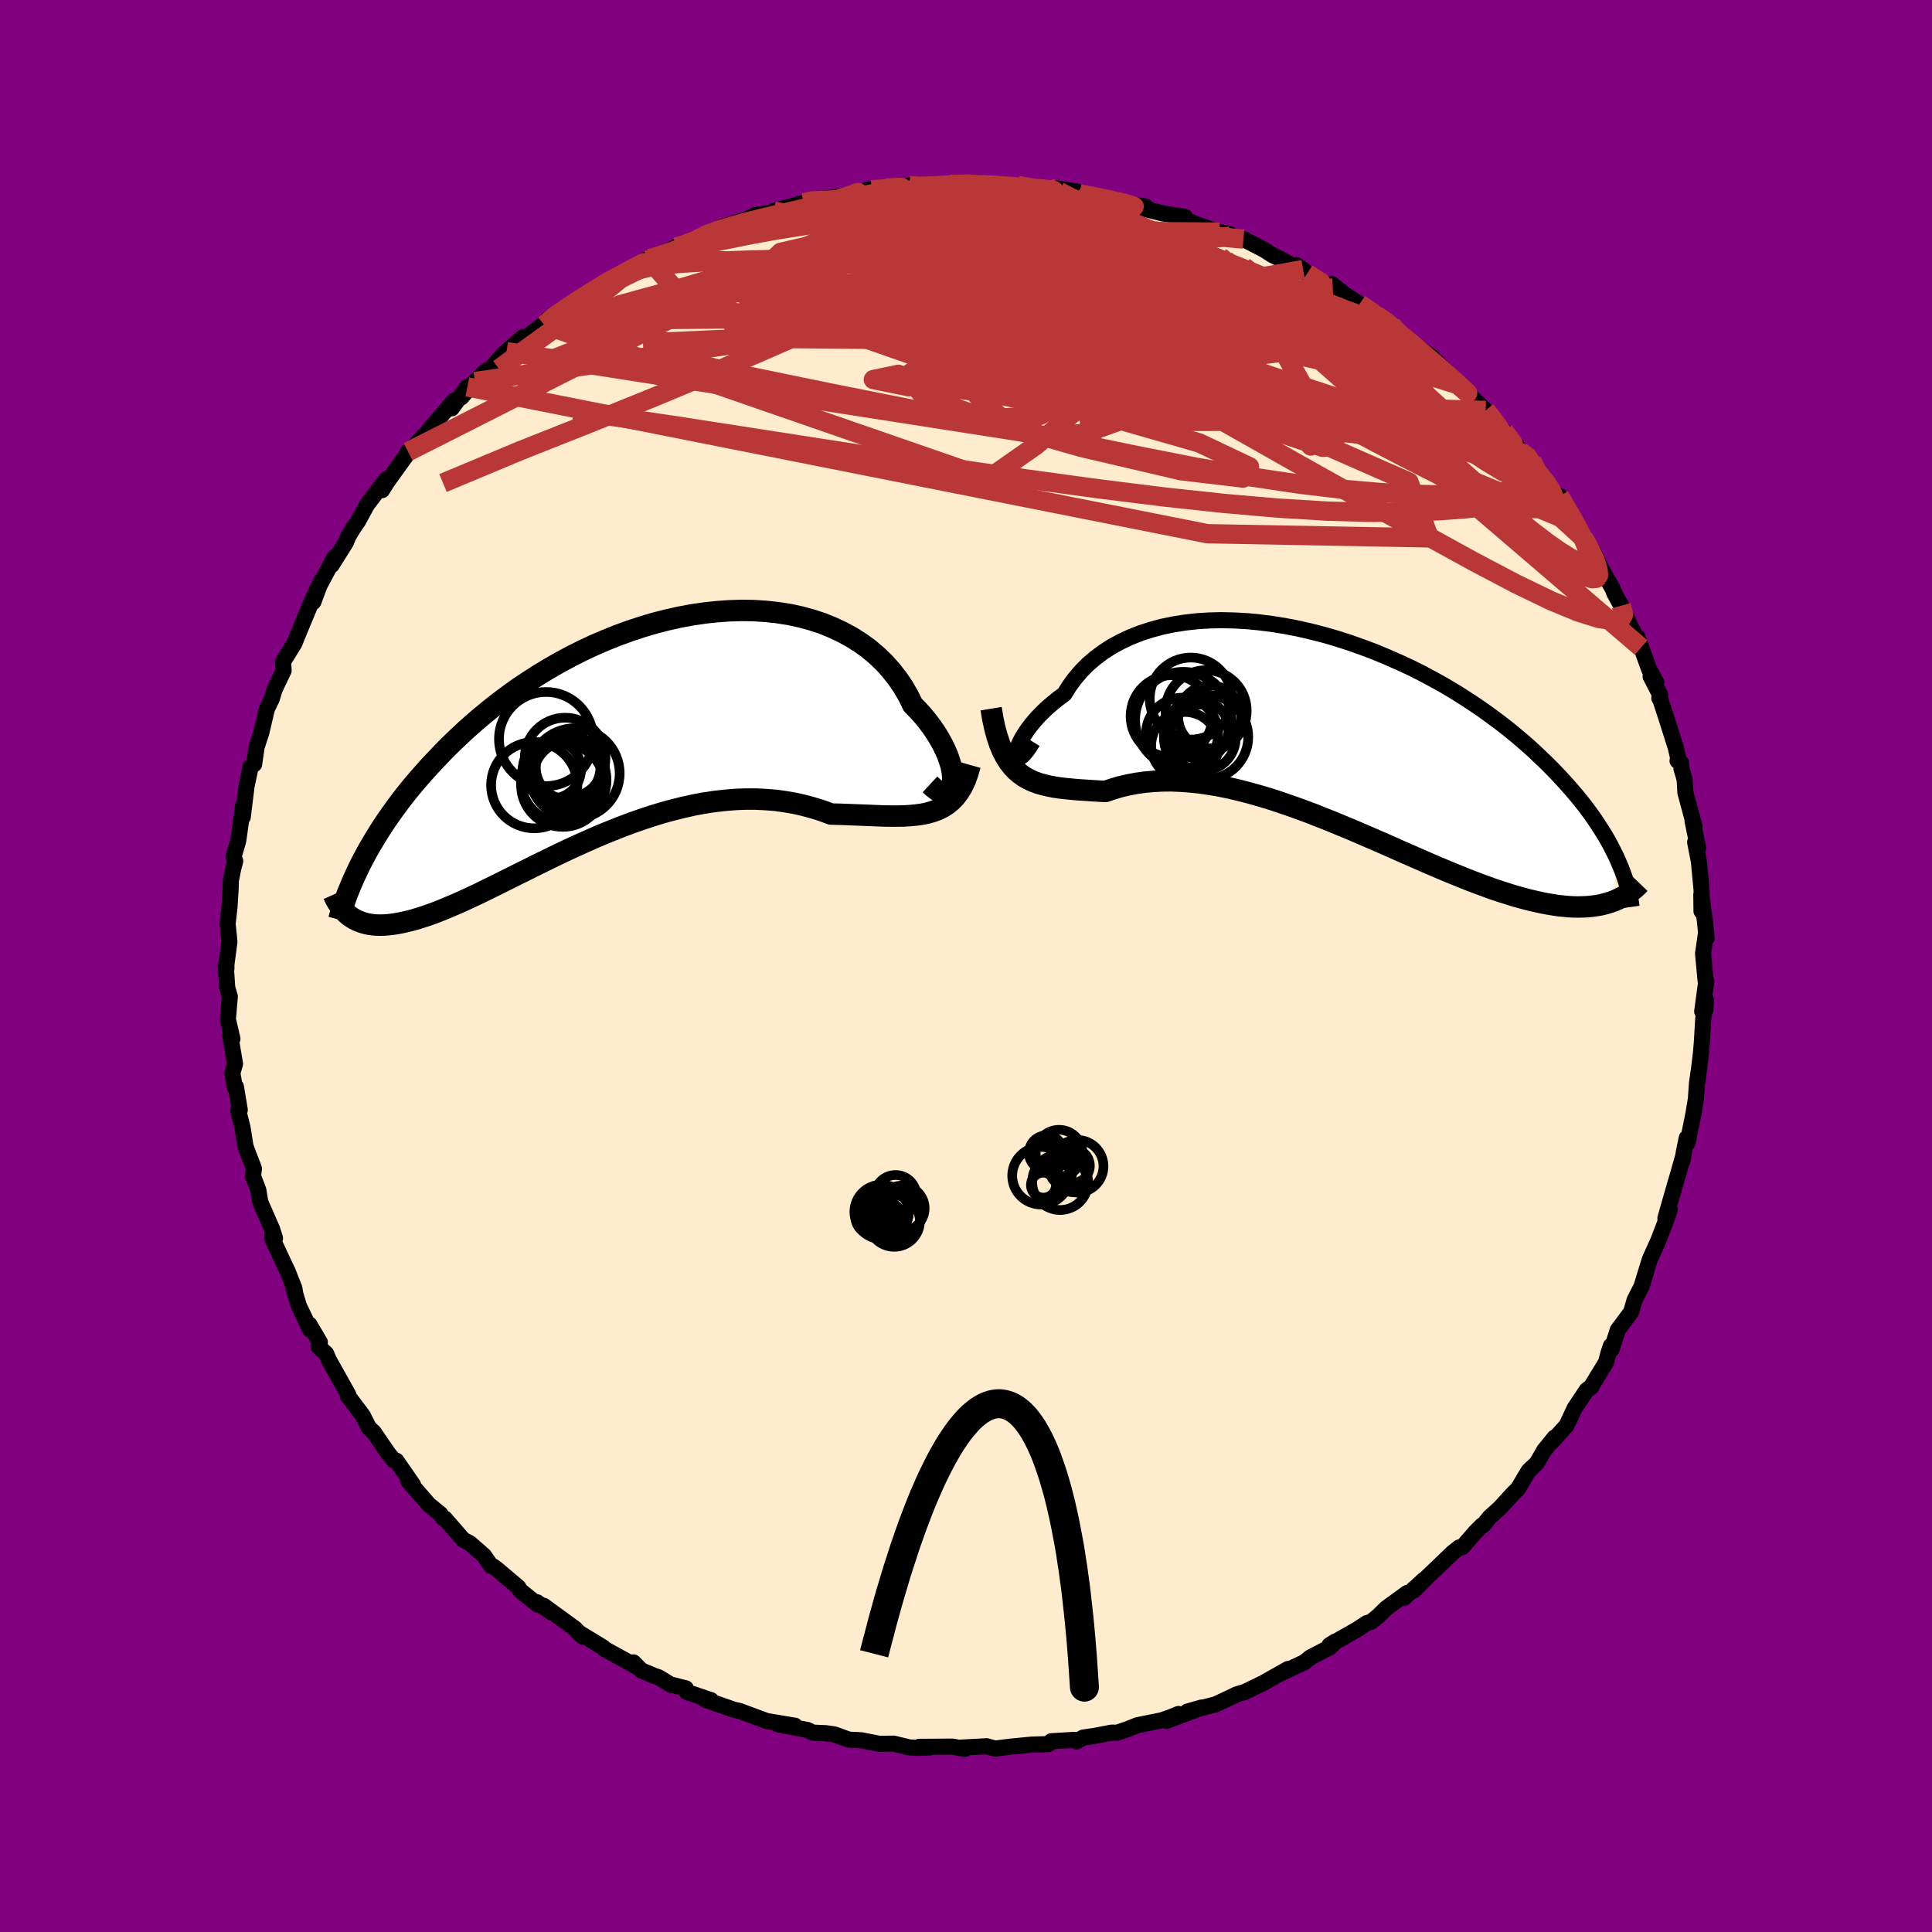 
  <svg viewBox="-100 -100 200 200" xmlns="http://www.w3.org/2000/svg" width="500" height="500" id="face-svg">
    <defs>
      <clipPath id="leftEyeClipPath">
        <polyline points="33.98,5.24 34,4.86 33.97,4.44 33.91,3.99 33.8,3.5 33.64,2.98 33.45,2.44 33.21,1.89 32.93,1.32 32.61,0.74 32.25,0.15 31.85,-0.44 31.41,-1.03 30.93,-1.62 30.41,-2.2 29.85,-2.77 29.39,-3.71 28.87,-4.61 28.28,-5.48 27.63,-6.31 26.93,-7.1 26.16,-7.84 25.34,-8.54 24.46,-9.18 23.53,-9.77 22.55,-10.3 21.53,-10.78 20.47,-11.21 19.37,-11.57 18.23,-11.88 17.06,-12.13 15.86,-12.32 14.64,-12.45 13.4,-12.53 12.13,-12.55 10.86,-12.51 9.58,-12.42 8.28,-12.28 6.99,-12.09 5.69,-11.85 4.4,-11.56 3.11,-11.23 1.84,-10.85 0.57,-10.43 -0.68,-9.98 -1.92,-9.48 -3.13,-8.96 -4.33,-8.4 -5.5,-7.81 -6.64,-7.2 -7.76,-6.56 -8.85,-5.9 -9.91,-5.22 -10.95,-4.53 -11.94,-3.82 -12.91,-3.09 -13.85,-2.36 -14.75,-1.62 -15.62,-0.88 -16.46,-0.13 -17.26,0.62 -18.04,1.37 -18.78,2.11 -19.49,2.86 -20.18,3.59 -20.83,4.32 -21.46,5.04 -22.07,5.76 -22.65,6.48 -23.2,7.19 -23.72,7.89 -24.22,8.59 -24.7,9.28 -25.15,9.96 -25.58,10.64 -25.98,11.3 -26.37,11.96 -26.73,12.6 -27.07,13.24 -27.39,13.86 -28.21,19.25 -27.94,19.41 -27.67,19.55 -27.37,19.67 -27.06,19.78 -26.74,19.87 -26.4,19.94 -26.05,19.99 -25.68,20.02 -25.29,20.03 -24.89,20.02 -24.47,19.99 -24.03,19.94 -23.57,19.87 -23.1,19.78 -22.61,19.67 -22.1,19.55 -21.57,19.4 -21.02,19.23 -20.44,19.04 -19.85,18.83 -19.24,18.6 -18.6,18.34 -17.94,18.06 -17.26,17.77 -16.55,17.45 -15.82,17.11 -15.07,16.76 -14.3,16.38 -13.5,15.99 -12.68,15.58 -11.84,15.16 -10.98,14.73 -10.09,14.29 -9.19,13.84 -8.27,13.39 -7.33,12.93 -6.37,12.47 -5.39,12.01 -4.4,11.56 -3.39,11.11 -2.37,10.67 -1.34,10.25 -0.3,9.84 0.76,9.44 1.82,9.07 2.88,8.72 3.96,8.39 5.03,8.1 6.11,7.83 7.19,7.59 8.27,7.39 9.34,7.23 10.41,7.11 11.48,7.02 12.53,6.98 13.58,6.98 14.61,7.03 15.63,7.11 16.64,7.25 17.63,7.42 18.6,7.64 19.55,7.9 20.48,8.19 21.39,8.53 22.22,8.55 23.03,8.58 23.82,8.61 24.6,8.64 25.37,8.67 26.12,8.7 26.85,8.73 27.56,8.74 28.25,8.74 28.92,8.73 29.56,8.69 30.19,8.63 30.79,8.55 31.37,8.43 31.92,8.27" />
      </clipPath>
      <clipPath id="rightEyeClipPath">
        <polyline points="-32.81,2.38 -32.77,2.13 -32.69,1.84 -32.56,1.51 -32.4,1.15 -32.19,0.76 -31.94,0.35 -31.65,-0.08 -31.31,-0.53 -30.94,-0.98 -30.52,-1.45 -30.06,-1.92 -29.56,-2.39 -29.02,-2.85 -28.45,-3.31 -27.83,-3.77 -27.32,-4.59 -26.75,-5.37 -26.11,-6.12 -25.41,-6.83 -24.64,-7.49 -23.81,-8.11 -22.93,-8.68 -21.99,-9.19 -20.99,-9.66 -19.95,-10.07 -18.86,-10.42 -17.73,-10.73 -16.56,-10.97 -15.36,-11.16 -14.12,-11.3 -12.86,-11.38 -11.57,-11.41 -10.27,-11.38 -8.95,-11.31 -7.62,-11.18 -6.28,-11.01 -4.93,-10.79 -3.59,-10.53 -2.25,-10.22 -0.92,-9.88 0.41,-9.49 1.72,-9.07 3.01,-8.61 4.29,-8.13 5.54,-7.61 6.77,-7.07 7.98,-6.51 9.16,-5.92 10.3,-5.31 11.42,-4.69 12.5,-4.05 13.55,-3.39 14.56,-2.73 15.54,-2.06 16.48,-1.38 17.39,-0.7 18.26,-0.02 19.09,0.67 19.89,1.35 20.65,2.03 21.37,2.71 22.07,3.38 22.73,4.04 23.36,4.7 23.96,5.35 24.53,5.99 25.08,6.63 25.59,7.25 26.08,7.87 26.54,8.49 26.97,9.09 27.37,9.69 27.75,10.28 28.11,10.85 28.44,11.42 28.74,11.98 29.02,12.53 29.29,13.07 29.52,13.59 28.76,17.76 28.38,17.88 27.99,17.99 27.59,18.08 27.17,18.15 26.74,18.21 26.28,18.25 25.82,18.27 25.33,18.28 24.83,18.27 24.31,18.24 23.78,18.19 23.22,18.13 22.65,18.04 22.06,17.94 21.46,17.82 20.83,17.68 20.19,17.53 19.52,17.35 18.83,17.16 18.13,16.94 17.4,16.71 16.64,16.46 15.87,16.18 15.08,15.89 14.26,15.58 13.43,15.25 12.57,14.9 11.69,14.54 10.79,14.16 9.88,13.77 8.94,13.36 7.99,12.94 7.02,12.52 6.04,12.08 5.04,11.64 4.02,11.2 3,10.76 1.96,10.31 0.92,9.88 -0.14,9.44 -1.2,9.02 -2.26,8.6 -3.33,8.2 -4.4,7.82 -5.47,7.45 -6.54,7.1 -7.61,6.78 -8.67,6.48 -9.72,6.21 -10.77,5.96 -11.81,5.75 -12.83,5.58 -13.84,5.43 -14.83,5.33 -15.81,5.26 -16.77,5.22 -17.71,5.23 -18.62,5.28 -19.52,5.36 -20.38,5.48 -21.22,5.64 -22.04,5.83 -22.82,6.06 -23.58,6.32 -24.31,6.28 -25.02,6.24 -25.71,6.19 -26.38,6.15 -27.03,6.09 -27.67,6.03 -28.28,5.96 -28.88,5.87 -29.45,5.76 -30,5.63 -30.53,5.48 -31.04,5.29 -31.52,5.07 -31.98,4.81 -32.42,4.5" />
      </clipPath>
      <filter id="fuzzy">
        <feTurbulence id="turbulence" baseFrequency="0.05" numOctaves="3" type="noise" result="noise" />
        <feDisplacementMap in="SourceGraphic" in2="noise" scale="2" />
      </filter>
      <linearGradient id="rainbowGradient" x1="0%" y1="0%" x2="100%" y2="0%">
        <stop offset="0%" style="stop-color: rgb(128, 128, 128); stop-opacity: 1" />
        <stop offset="50%" style="stop-color: rgb(255, 20, 147); stop-opacity: 1" />
        <stop offset="100%" style="stop-color: rgb(165, 42, 42); stop-opacity: 1" />
      </linearGradient>
    </defs>
    <rect x="-100" y="-100" width="100%" height="100%" fill="rgb(128, 0, 128)" />
    <polyline id="faceContour" points="76.57,1.61 76.63,1.59 76.21,4.71 76.54,4.55 76.61,3.54 76.32,5.46 76.17,7.98 76.07,9.13 75.73,11.91 75.87,10.72 75.67,12.14 75.56,13.75 75.3,15.32 74.7,18.29 74.61,17.81 74.38,18.92 74.14,20.22 74.29,19.53 73.14,23.56 73.49,22.31 72.4,26.11 72.85,25.23 72.62,25.94 71.8,28.08 71.62,28.53 70.77,30.42 69.93,33.18 69.22,34.56 68.89,35.69 68.84,35.84 67.47,37.68 66.82,39.71 66.76,39.32 66.52,40.03 66.25,41.04 64.78,43.45 64.59,43.7 64.8,43.49 64.25,43.91 63.01,45.77 62.17,47.57 60.59,49.31 60.94,48.8 59.86,50.13 59.1,51.45 58.22,52.29 57.14,54.12 56.67,54.57 55.25,56.12 54.2,57.07 53.56,57.88 53.44,57.89 52.73,58.6 51.37,60.17 51.06,60.19 50.38,60.73 47.69,63.31 46.38,64.64 47.4,63.54 45.36,65.4 45.66,64.91 43.48,66.5 42.68,67.29 41.96,67.88 41.5,68.02 40.48,68.69 37.63,70.31 38.23,69.93 37.71,70.5 35.62,71.59 35.08,72.05 32.73,73.16 33.35,72.77 30.8,74.21 28.85,75.16 28.03,75.4 27.85,75.48 28.09,75.38 25.83,76.44 22.93,77.18 24.41,76.76 20.75,78.15 21.99,77.43 21.14,77.78 20.25,78.09 17.76,78.59 16.73,79 15.64,79.37 15.09,79.36 13.24,79.71 12.14,79.87 11.43,80.27 11.22,80.11 8.83,80.25 8.52,80.55 6.82,80.6 4.63,80.81 3.12,81 3.01,81.01 2.14,80.77 -0.48,80.91 -0.13,81.05 -1.38,80.81 -4.83,80.83 -3.72,80.89 -5.06,80.94 -5.87,80.89 -7.5,80.5 -8.97,80.52 -10.85,80.15 -12.12,80.09 -13.64,79.54 -14.52,79.42 -15.88,79.36 -16.4,79.09 -19.51,78.49 -17.7,78.65 -20.63,78.16 -23.25,77.19 -23.44,77.12 -24.05,76.98 -27.01,75.95 -26.4,76 -28.91,75.15 -29,74.78 -30.49,74.4 -30.49,74.44 -31.84,73.62 -32.22,73.5 -33.59,72.93 -34.43,72.09 -33.93,72.62 -37.43,70.69 -37.56,70.54 -40.21,68.93 -39.67,69.42 -40.49,68.58 -43.73,66.22 -42.87,66.94 -44.42,65.86 -44.35,66.1 -46.17,64.63 -46.34,64.31 -48.59,62.41 -48.96,62.14 -49.16,62.11 -49.88,61.05 -51.35,59.76 -52.05,59.39 -53.95,57.2 -54.15,57.13 -54.4,56.74 -55.6,55.76 -57.71,53.34 -57.61,53.24 -57.24,53.71 -58.97,51.21 -59.2,51.2 -59.84,50.42 -61.31,48.26 -61.8,47.82 -62.45,46.53 -63.77,44.78 -63.95,44.6 -63.95,44.37 -65.95,40.8 -66.24,40.12 -67.02,39.41 -66.89,38.95 -67.97,37.11 -67.88,37.66 -69.06,35.19 -69.62,33.32 -69.38,34.23 -69.53,33.36 -70.21,31.64 -71.78,28.3 -71.8,27.79 -71.53,28.19 -71.83,27.24 -73.05,24.45 -73.26,23.19 -73.78,21.83 -73.82,21.81 -73.71,20.97 -74.36,19.29 -74.59,18.65 -74.89,16.74 -75.34,14.97 -75.18,14.9 -75.58,12.49 -75.68,12.59 -75.95,11.08 -75.67,10.13 -76.16,7.24 -75.94,7.54 -76.41,5.52 -76.21,3.16 -76.48,2.23 -76.63,-0.05 -76.56,0.26 -76.56,-0.17 -76.25,-2.51 -76.44,-4.38 -76.24,-6.11 -76.13,-7.92 -76.1,-8.86 -75.84,-10.15 -75.65,-10.87 -75.81,-11.24 -75.76,-11.54 -75.34,-12.95 -74.82,-16.64 -74.87,-15.42 -74.63,-17.39 -74.47,-18.65 -74.14,-20.21 -74.09,-20.58 -73.69,-20.89 -73.44,-22.65 -72.96,-24.12 -72.37,-26.62 -71.87,-27.65 -71.6,-28.54 -71.29,-29.23 -70.64,-30.58 -70.69,-31.52 -69.52,-33.4 -69.29,-33.99 -68.95,-34.81 -67.53,-38.23 -67.56,-37.69 -66.77,-39.82 -67.32,-38.65 -65.36,-42.33 -65.67,-41.5 -64.2,-43.84 -63.96,-44.44 -63.27,-45.58 -62.97,-45.98 -62,-47.76 -60,-50.39 -60.45,-49.26 -59.9,-50.14 -57.95,-52.85 -57.76,-53.24 -57.52,-53.38 -56.04,-54.95 -55.88,-54.88 -55.68,-55.37 -53,-58.52 -53.24,-57.73 -51.62,-59.95 -52.24,-58.87 -50.84,-60.5 -49.79,-61.51 -49.12,-61.9 -47.93,-63.29 -45.82,-65.12 -47.57,-63.6 -45.56,-65.02 -42.94,-67.06 -43.62,-66.36 -43.43,-66.83 -40.29,-68.88 -39.24,-69.47 -37.33,-70.66 -37.02,-70.94 -36.56,-71.25 -36.13,-71.25 -35.05,-71.89 -32.88,-73.23 -32.98,-73.06 -32.19,-73.29 -30.05,-74.43 -30.55,-74.09 -27.79,-75.23 -26.91,-75.79 -25.58,-76.27 -25.39,-76.46 -22.55,-77.34 -23.1,-77.1 -21.81,-77.73 -20.09,-77.97 -19.9,-78.15 -16.81,-79 -16.16,-79.32 -15.91,-79.3 -13.14,-79.64 -13.39,-79.6 -10.17,-80.24 -9.74,-80.35 -10.21,-80.38 -8.06,-80.5 -6.53,-80.63 -5.87,-80.81 -5.26,-80.61 -3.41,-80.72 -2.14,-80.82 -1.67,-80.9 1.38,-81.06 1.43,-80.99 2.07,-80.99 4.65,-80.65 5.39,-80.78 6.98,-80.53 9.64,-80.18 9.42,-80.49 11.52,-80.16 11.41,-79.88 12.58,-79.72 10.85,-80.15 13.56,-79.62 14.86,-79.41 16.04,-78.96 18.6,-78.62 17.57,-78.6 20.45,-77.89 20.71,-77.86 22.68,-77.55 22.15,-77.45 24.12,-76.68 26.26,-75.97 27.33,-75.76 27.35,-75.56 28.72,-75.25 30.86,-74.15 31.71,-73.6 32.65,-73.14 34.17,-72.29 34.2,-72.55 34.9,-72.09 35.31,-71.68 37.97,-70.18 37.86,-70.59 39.29,-69.46 40.74,-68.53 41.76,-67.87 42.5,-67.37 44.05,-66.35 44.14,-66.25 44.91,-65.41 46.76,-64.05 48.28,-63.01 48.85,-62.19 48.68,-62.59 51.35,-59.93 51.88,-59.39 51.06,-60.13 53.8,-57.51 54.55,-56.71 53.58,-57.69 55.69,-55.39 57.56,-53.17 57.53,-53.16 57.94,-53.01 58.57,-52.3 59.16,-51.14 60.22,-50.01 60.95,-48.87 62.61,-46.53 61.44,-48.64 63.22,-45.75 63.93,-44.27 63.71,-44.78 64.92,-42.93 65.77,-41.1 66.94,-39.06 67.14,-38.55 67.83,-37.3 68.49,-35.9 68.53,-35.71 69.89,-32.97 69.51,-34.04 70.73,-30.69 71.46,-29.37 70.87,-29.98 71.87,-28.04 71.77,-27.72 71.9,-27.52 72.41,-25.96 73.46,-22.66 73.72,-21.57 73.66,-21.24 74.04,-21.01 74.07,-20.4 74.39,-19.34 74.47,-17.96 75.41,-14.48 75.21,-15.03 75.79,-12.21 75.48,-12.82 75.87,-10.81 76.15,-7.84 76.14,-5.67 76.12,-7.39 76.49,-4.67 76.67,-2.88 76.62,-3.51 76.3,-1.28 76.57,1.61 76.63,1.59" fill="rgb(255, 235, 205)" stroke="black" stroke-width="1.667" stroke-linejoin="round" filter="url(#fuzzy)" />
    <g transform="translate(38.02 -24.39)">
      <polyline id="rightCountour" points="-32.81,2.38 -32.77,2.13 -32.69,1.84 -32.56,1.51 -32.4,1.15 -32.19,0.76 -31.94,0.35 -31.65,-0.08 -31.31,-0.53 -30.94,-0.98 -30.52,-1.45 -30.06,-1.92 -29.56,-2.39 -29.02,-2.85 -28.45,-3.31 -27.83,-3.77 -27.32,-4.59 -26.75,-5.37 -26.11,-6.12 -25.41,-6.83 -24.64,-7.49 -23.81,-8.11 -22.93,-8.68 -21.99,-9.19 -20.99,-9.66 -19.95,-10.07 -18.86,-10.42 -17.73,-10.73 -16.56,-10.97 -15.36,-11.16 -14.12,-11.3 -12.86,-11.38 -11.57,-11.41 -10.27,-11.38 -8.95,-11.31 -7.62,-11.18 -6.28,-11.01 -4.93,-10.79 -3.59,-10.53 -2.25,-10.22 -0.92,-9.88 0.41,-9.49 1.72,-9.07 3.01,-8.61 4.29,-8.13 5.54,-7.61 6.77,-7.07 7.98,-6.51 9.16,-5.92 10.3,-5.31 11.42,-4.69 12.5,-4.05 13.55,-3.39 14.56,-2.73 15.54,-2.06 16.48,-1.38 17.39,-0.7 18.26,-0.02 19.09,0.67 19.89,1.35 20.65,2.03 21.37,2.71 22.07,3.38 22.73,4.04 23.36,4.7 23.96,5.35 24.53,5.99 25.08,6.63 25.59,7.25 26.08,7.87 26.54,8.49 26.97,9.09 27.37,9.69 27.75,10.28 28.11,10.85 28.44,11.42 28.74,11.98 29.02,12.53 29.29,13.07 29.52,13.59 28.76,17.76 28.38,17.88 27.99,17.99 27.59,18.08 27.17,18.15 26.74,18.21 26.28,18.25 25.82,18.27 25.33,18.28 24.83,18.27 24.31,18.24 23.78,18.19 23.22,18.13 22.65,18.04 22.06,17.94 21.46,17.82 20.83,17.68 20.19,17.53 19.52,17.35 18.83,17.16 18.13,16.94 17.4,16.71 16.64,16.46 15.87,16.18 15.08,15.89 14.26,15.58 13.43,15.25 12.57,14.9 11.69,14.54 10.79,14.16 9.88,13.77 8.94,13.36 7.99,12.94 7.02,12.52 6.04,12.08 5.04,11.64 4.02,11.2 3,10.76 1.96,10.31 0.92,9.88 -0.14,9.44 -1.2,9.02 -2.26,8.6 -3.33,8.2 -4.4,7.82 -5.47,7.45 -6.54,7.1 -7.61,6.78 -8.67,6.48 -9.72,6.21 -10.77,5.96 -11.81,5.75 -12.83,5.58 -13.84,5.43 -14.83,5.33 -15.81,5.26 -16.77,5.22 -17.71,5.23 -18.62,5.28 -19.52,5.36 -20.38,5.48 -21.22,5.64 -22.04,5.83 -22.82,6.06 -23.58,6.32 -24.31,6.28 -25.02,6.24 -25.71,6.19 -26.38,6.15 -27.03,6.09 -27.67,6.03 -28.28,5.96 -28.88,5.87 -29.45,5.76 -30,5.63 -30.53,5.48 -31.04,5.29 -31.52,5.07 -31.98,4.81 -32.42,4.5" fill="white" stroke="white" stroke-width="0" stroke-linejoin="round" filter="url(#fuzzy)" />
    </g>
    <g transform="translate(-35.36 -24.26)">
      <polyline id="leftCountour" points="33.98,5.24 34,4.86 33.97,4.44 33.91,3.99 33.8,3.5 33.64,2.98 33.45,2.44 33.21,1.89 32.93,1.32 32.61,0.74 32.25,0.15 31.85,-0.44 31.41,-1.03 30.93,-1.62 30.41,-2.2 29.85,-2.77 29.39,-3.71 28.87,-4.61 28.28,-5.48 27.63,-6.31 26.93,-7.1 26.16,-7.84 25.34,-8.54 24.46,-9.18 23.53,-9.77 22.55,-10.3 21.53,-10.78 20.47,-11.21 19.37,-11.57 18.23,-11.88 17.06,-12.13 15.86,-12.32 14.64,-12.45 13.4,-12.53 12.13,-12.55 10.86,-12.51 9.58,-12.42 8.28,-12.28 6.99,-12.09 5.69,-11.85 4.4,-11.56 3.11,-11.23 1.84,-10.85 0.57,-10.43 -0.68,-9.98 -1.92,-9.48 -3.13,-8.96 -4.33,-8.4 -5.5,-7.81 -6.64,-7.2 -7.76,-6.56 -8.85,-5.9 -9.91,-5.22 -10.95,-4.53 -11.94,-3.82 -12.91,-3.09 -13.85,-2.36 -14.75,-1.62 -15.62,-0.88 -16.46,-0.13 -17.26,0.62 -18.04,1.37 -18.78,2.11 -19.49,2.86 -20.18,3.59 -20.83,4.32 -21.46,5.04 -22.07,5.76 -22.65,6.48 -23.2,7.19 -23.72,7.89 -24.22,8.59 -24.7,9.28 -25.15,9.96 -25.58,10.64 -25.98,11.3 -26.37,11.96 -26.73,12.6 -27.07,13.24 -27.39,13.86 -28.21,19.25 -27.94,19.41 -27.67,19.55 -27.37,19.67 -27.06,19.78 -26.74,19.87 -26.4,19.94 -26.05,19.99 -25.68,20.02 -25.29,20.03 -24.89,20.02 -24.47,19.99 -24.03,19.94 -23.57,19.87 -23.1,19.78 -22.61,19.67 -22.1,19.55 -21.57,19.4 -21.02,19.23 -20.44,19.04 -19.85,18.83 -19.24,18.6 -18.6,18.34 -17.94,18.06 -17.26,17.77 -16.55,17.45 -15.82,17.11 -15.07,16.76 -14.3,16.38 -13.5,15.99 -12.68,15.58 -11.84,15.16 -10.98,14.73 -10.09,14.29 -9.19,13.84 -8.27,13.39 -7.33,12.93 -6.37,12.47 -5.39,12.01 -4.4,11.56 -3.39,11.11 -2.37,10.67 -1.34,10.25 -0.3,9.84 0.76,9.44 1.82,9.07 2.88,8.72 3.96,8.39 5.03,8.1 6.11,7.83 7.19,7.59 8.27,7.39 9.34,7.23 10.41,7.11 11.48,7.02 12.53,6.98 13.58,6.98 14.61,7.03 15.63,7.11 16.64,7.25 17.63,7.42 18.6,7.64 19.55,7.9 20.48,8.19 21.39,8.53 22.22,8.55 23.03,8.58 23.82,8.61 24.6,8.64 25.37,8.67 26.12,8.7 26.85,8.73 27.56,8.74 28.25,8.74 28.92,8.73 29.56,8.69 30.19,8.63 30.79,8.55 31.37,8.43 31.92,8.27" fill="white" stroke="white" stroke-width="0" stroke-linejoin="round" filter="url(#fuzzy)" />
    </g>
    <g transform="translate(38.02 -24.39)">
      <polyline id="rightUpper" points="-31.11,1.17 -31.43,1.69 -31.73,2.11 -31.99,2.42 -32.21,2.64 -32.41,2.77 -32.56,2.83 -32.68,2.81 -32.76,2.72 -32.81,2.58 -32.81,2.38 -32.77,2.13 -32.69,1.84 -32.56,1.51 -32.4,1.15 -32.19,0.76 -31.94,0.35 -31.65,-0.08 -31.31,-0.53 -30.94,-0.98 -30.52,-1.45 -30.06,-1.92 -29.56,-2.39 -29.02,-2.85 -28.45,-3.31 -27.83,-3.77 -27.32,-4.59 -26.75,-5.37 -26.11,-6.12 -25.41,-6.83 -24.64,-7.49 -23.81,-8.11 -22.93,-8.68 -21.99,-9.19 -20.99,-9.66 -19.95,-10.07 -18.86,-10.42 -17.73,-10.73 -16.56,-10.97 -15.36,-11.16 -14.12,-11.3 -12.86,-11.38 -11.57,-11.41 -10.27,-11.38 -8.95,-11.31 -7.62,-11.18 -6.28,-11.01 -4.93,-10.79 -3.59,-10.53 -2.25,-10.22 -0.92,-9.88 0.41,-9.49 1.72,-9.07 3.01,-8.61 4.29,-8.13 5.54,-7.61 6.77,-7.07 7.98,-6.51 9.16,-5.92 10.3,-5.31 11.42,-4.69 12.5,-4.05 13.55,-3.39 14.56,-2.73 15.54,-2.06 16.48,-1.38 17.39,-0.7 18.26,-0.02 19.09,0.67 19.89,1.35 20.65,2.03 21.37,2.71 22.07,3.38 22.73,4.04 23.36,4.7 23.96,5.35 24.53,5.99 25.08,6.63 25.59,7.25 26.08,7.87 26.54,8.49 26.97,9.09 27.37,9.69 27.75,10.28 28.11,10.85 28.44,11.42 28.74,11.98 29.02,12.53 29.29,13.07 29.52,13.59 29.74,14.11 29.94,14.61 30.12,15.11 30.28,15.59 30.42,16.06 30.54,16.52 30.65,16.97 30.74,17.42 30.82,17.85 30.88,18.27" fill="none" stroke="black" stroke-width="1.667" stroke-linejoin="round" filter="url(#fuzzy)" />
      <polyline id="rightLower" points="-35.42,-2.25 -35.24,-1.18 -35.03,-0.21 -34.79,0.66 -34.53,1.44 -34.24,2.13 -33.93,2.73 -33.59,3.27 -33.22,3.74 -32.83,4.15 -32.42,4.5 -31.98,4.81 -31.52,5.07 -31.04,5.29 -30.53,5.48 -30,5.63 -29.45,5.76 -28.88,5.87 -28.28,5.96 -27.67,6.03 -27.03,6.09 -26.38,6.15 -25.71,6.19 -25.02,6.24 -24.31,6.28 -23.58,6.32 -22.82,6.06 -22.04,5.83 -21.22,5.64 -20.38,5.48 -19.52,5.36 -18.62,5.28 -17.71,5.23 -16.77,5.22 -15.81,5.26 -14.83,5.33 -13.84,5.43 -12.83,5.58 -11.81,5.75 -10.77,5.96 -9.72,6.21 -8.67,6.48 -7.61,6.78 -6.54,7.1 -5.47,7.45 -4.4,7.82 -3.33,8.2 -2.26,8.6 -1.2,9.02 -0.14,9.44 0.92,9.88 1.96,10.31 3,10.76 4.02,11.2 5.04,11.64 6.04,12.08 7.02,12.52 7.99,12.94 8.94,13.36 9.88,13.77 10.79,14.16 11.69,14.54 12.57,14.9 13.43,15.25 14.26,15.58 15.08,15.89 15.87,16.18 16.64,16.46 17.4,16.71 18.13,16.94 18.83,17.16 19.52,17.35 20.19,17.53 20.83,17.68 21.46,17.82 22.06,17.94 22.65,18.04 23.22,18.13 23.78,18.19 24.31,18.24 24.83,18.27 25.33,18.28 25.82,18.27 26.28,18.25 26.74,18.21 27.17,18.15 27.59,18.08 27.99,17.99 28.38,17.88 28.76,17.76 29.12,17.63 29.46,17.48 29.79,17.32 30.11,17.15 30.41,16.96 30.7,16.76 30.97,16.55 31.24,16.33 31.49,16.1 31.73,15.85" fill="none" stroke="black" stroke-width="2.222" stroke-linejoin="round" filter="url(#fuzzy)" />
      <circle r="3.738" cx="-15.65" cy="0.351" stroke="black" fill="none" stroke-width="1.0" filter="url(#fuzzy)" clip-path="url(#rightEyeClipPath)" /><circle r="4.204" cx="-13.165" cy="-2.029" stroke="black" fill="none" stroke-width="1.0" filter="url(#fuzzy)" clip-path="url(#rightEyeClipPath)" /><circle r="4.246" cx="-14.755" cy="-3.294" stroke="black" fill="none" stroke-width="1.0" filter="url(#fuzzy)" clip-path="url(#rightEyeClipPath)" /><circle r="4.982" cx="-15.53" cy="-1.079" stroke="black" fill="none" stroke-width="1.0" filter="url(#fuzzy)" clip-path="url(#rightEyeClipPath)" /><circle r="3.056" cx="-13.895" cy="-0.099" stroke="black" fill="none" stroke-width="1.0" filter="url(#fuzzy)" clip-path="url(#rightEyeClipPath)" /><circle r="3.436" cx="-13.53" cy="0.756" stroke="black" fill="none" stroke-width="1.0" filter="url(#fuzzy)" clip-path="url(#rightEyeClipPath)" /><circle r="3.484" cx="-15.365" cy="1.576" stroke="black" fill="none" stroke-width="1.0" filter="url(#fuzzy)" clip-path="url(#rightEyeClipPath)" /><circle r="4.242" cx="-16.74" cy="-1.474" stroke="black" fill="none" stroke-width="1.0" filter="url(#fuzzy)" clip-path="url(#rightEyeClipPath)" /><circle r="4.368" cx="-13.17" cy="0.681" stroke="black" fill="none" stroke-width="1.0" filter="url(#fuzzy)" clip-path="url(#rightEyeClipPath)" /><circle r="3.264" cx="-12.79" cy="-1.399" stroke="black" fill="none" stroke-width="1.0" filter="url(#fuzzy)" clip-path="url(#rightEyeClipPath)" />
      </g>
    <g transform="translate(-35.36 -24.26)">
      <polyline id="leftUpper" points="31.63,5.46 32.03,5.83 32.39,6.09 32.72,6.25 33.02,6.33 33.28,6.32 33.5,6.23 33.68,6.07 33.82,5.85 33.92,5.57 33.98,5.24 34,4.86 33.97,4.44 33.91,3.99 33.8,3.5 33.64,2.98 33.45,2.44 33.21,1.89 32.93,1.32 32.61,0.74 32.25,0.15 31.85,-0.44 31.41,-1.03 30.93,-1.62 30.41,-2.2 29.85,-2.77 29.39,-3.71 28.87,-4.61 28.28,-5.48 27.63,-6.31 26.93,-7.1 26.16,-7.84 25.34,-8.54 24.46,-9.18 23.53,-9.77 22.55,-10.3 21.53,-10.78 20.47,-11.21 19.37,-11.57 18.23,-11.88 17.06,-12.13 15.86,-12.32 14.64,-12.45 13.4,-12.53 12.13,-12.55 10.86,-12.51 9.58,-12.42 8.28,-12.28 6.99,-12.09 5.69,-11.85 4.4,-11.56 3.11,-11.23 1.84,-10.85 0.57,-10.43 -0.68,-9.98 -1.92,-9.48 -3.13,-8.96 -4.33,-8.4 -5.5,-7.81 -6.64,-7.2 -7.76,-6.56 -8.85,-5.9 -9.91,-5.22 -10.95,-4.53 -11.94,-3.82 -12.91,-3.09 -13.85,-2.36 -14.75,-1.62 -15.62,-0.88 -16.46,-0.13 -17.26,0.62 -18.04,1.37 -18.78,2.11 -19.49,2.86 -20.18,3.59 -20.83,4.32 -21.46,5.04 -22.07,5.76 -22.65,6.48 -23.2,7.19 -23.72,7.89 -24.22,8.59 -24.7,9.28 -25.15,9.96 -25.58,10.64 -25.98,11.3 -26.37,11.96 -26.73,12.6 -27.07,13.24 -27.39,13.86 -27.68,14.47 -27.96,15.07 -28.22,15.66 -28.46,16.24 -28.69,16.8 -28.89,17.36 -29.09,17.9 -29.26,18.43 -29.42,18.95 -29.56,19.46" fill="none" stroke="black" stroke-width="2.222" stroke-linejoin="round" filter="url(#fuzzy)" />
      <polyline id="leftLower" points="35.79,3.45 35.55,4.3 35.28,5.05 34.97,5.7 34.62,6.27 34.25,6.76 33.84,7.18 33.4,7.54 32.94,7.83 32.44,8.08 31.92,8.27 31.37,8.43 30.79,8.55 30.19,8.63 29.56,8.69 28.92,8.73 28.25,8.74 27.56,8.74 26.85,8.73 26.12,8.7 25.37,8.67 24.6,8.64 23.82,8.61 23.03,8.58 22.22,8.55 21.39,8.53 20.48,8.19 19.55,7.9 18.6,7.64 17.63,7.42 16.64,7.25 15.63,7.11 14.61,7.03 13.58,6.98 12.53,6.98 11.48,7.02 10.41,7.11 9.34,7.23 8.27,7.39 7.19,7.59 6.11,7.83 5.03,8.1 3.96,8.39 2.88,8.72 1.82,9.07 0.76,9.44 -0.3,9.84 -1.34,10.25 -2.37,10.67 -3.39,11.11 -4.4,11.56 -5.39,12.01 -6.37,12.47 -7.33,12.93 -8.27,13.39 -9.19,13.84 -10.09,14.29 -10.98,14.73 -11.84,15.16 -12.68,15.58 -13.5,15.99 -14.3,16.38 -15.07,16.76 -15.82,17.11 -16.55,17.45 -17.26,17.77 -17.94,18.06 -18.6,18.34 -19.24,18.6 -19.85,18.83 -20.44,19.04 -21.02,19.23 -21.57,19.4 -22.1,19.55 -22.61,19.67 -23.1,19.78 -23.57,19.87 -24.03,19.94 -24.47,19.99 -24.89,20.02 -25.29,20.03 -25.68,20.02 -26.05,19.99 -26.4,19.94 -26.74,19.87 -27.06,19.78 -27.37,19.67 -27.67,19.55 -27.94,19.41 -28.21,19.25 -28.46,19.08 -28.69,18.89 -28.91,18.68 -29.12,18.46 -29.32,18.23 -29.51,17.98 -29.68,17.72 -29.84,17.45 -29.99,17.16 -30.12,16.87" fill="none" stroke="black" stroke-width="2.222" stroke-linejoin="round" filter="url(#fuzzy)" />
      <circle r="3.018" cx="-7.509" cy="3.895" stroke="black" fill="none" stroke-width="1.0" filter="url(#fuzzy)" clip-path="url(#leftEyeClipPath)" /><circle r="4.87" cx="-8.114" cy="0.765" stroke="black" fill="none" stroke-width="1.0" filter="url(#fuzzy)" clip-path="url(#leftEyeClipPath)" /><circle r="3.796" cx="-5.794" cy="4.18" stroke="black" fill="none" stroke-width="1.0" filter="url(#fuzzy)" clip-path="url(#leftEyeClipPath)" /><circle r="4.174" cx="-6.139" cy="2.73" stroke="black" fill="none" stroke-width="1.0" filter="url(#fuzzy)" clip-path="url(#leftEyeClipPath)" /><circle r="3.736" cx="-5.709" cy="4.685" stroke="black" fill="none" stroke-width="1.0" filter="url(#fuzzy)" clip-path="url(#leftEyeClipPath)" /><circle r="4.466" cx="-9.334" cy="5.54" stroke="black" fill="none" stroke-width="1.0" filter="url(#fuzzy)" clip-path="url(#leftEyeClipPath)" /><circle r="4.316" cx="-6.379" cy="5.54" stroke="black" fill="none" stroke-width="1.0" filter="url(#fuzzy)" clip-path="url(#leftEyeClipPath)" /><circle r="4.432" cx="-6.284" cy="5.015" stroke="black" fill="none" stroke-width="1.0" filter="url(#fuzzy)" clip-path="url(#leftEyeClipPath)" /><circle r="3.342" cx="-5.829" cy="3.69" stroke="black" fill="none" stroke-width="1.0" filter="url(#fuzzy)" clip-path="url(#leftEyeClipPath)" /><circle r="4.672" cx="-5.164" cy="4.32" stroke="black" fill="none" stroke-width="1.0" filter="url(#fuzzy)" clip-path="url(#leftEyeClipPath)" />
    </g>
    <g id="hairs">
      <polyline points="-43.62,-66.36 -42.59,-67.23 -40.92,-68.37 -39.31,-69.39 -37.96,-70.22 -36.88,-70.87 -35.98,-71.39 -35.2,-71.83 -34.5,-72.2 -33.93,-72.51 -33.52,-72.71 -33.32,-72.8 -33.34,-72.75 -33.61,-72.58 -34.17,-72.23 -35.18,-71.64 -36.85,-70.68 -39.46,-69.18" fill="none" stroke="rgb(185, 55, 55)" stroke-width="2" stroke-linejoin="round" filter="url(#fuzzy)" /><polyline points="11.52,-80.16 11.69,-79.96 12.04,-79.86 12.65,-79.75 13.54,-79.58 14.57,-79.37 15.54,-79.15 16.36,-78.96 16.96,-78.79 17.32,-78.68 17.41,-78.62 17.18,-78.61 16.56,-78.66 15.48,-78.78 13.87,-78.98 11.66,-79.29 8.78,-79.74 5.26,-80.33" fill="none" stroke="rgb(185, 55, 55)" stroke-width="2" stroke-linejoin="round" filter="url(#fuzzy)" /><polyline points="44.05,-66.35 44.33,-66.02 44.87,-65.42 45.32,-64.81 45.44,-64.34 45.12,-64.05 44.34,-63.95 43.1,-64.03 41.36,-64.3 39.11,-64.78 36.31,-65.48 32.93,-66.4 28.94,-67.54 24.34,-68.92 19.1,-70.56 13.17,-72.54 6.44,-74.87 -1.26,-77.5" fill="none" stroke="rgb(185, 55, 55)" stroke-width="2" stroke-linejoin="round" filter="url(#fuzzy)" /><polyline points="-30.05,-74.43 -29.51,-74.55 -28.09,-75.08 -26.48,-75.65 -24.83,-76.17 -23.14,-76.66 -21.42,-77.1 -19.68,-77.52 -17.93,-77.93 -16.19,-78.33 -14.48,-78.73 -12.84,-79.11 -11.31,-79.45 -9.94,-79.76 -8.77,-80.01 -7.82,-80.21 -7.13,-80.37 -6.73,-80.48 -6.61,-80.56 -6.77,-80.59 -7.26,-80.58 -8.29,-80.51" fill="none" stroke="rgb(185, 55, 55)" stroke-width="2" stroke-linejoin="round" filter="url(#fuzzy)" /><polyline points="-32.88,-73.23 -32.5,-73.27 -31.4,-73.63 -29.93,-74.15 -28.23,-74.74 -26.39,-75.36 -24.51,-76 -22.63,-76.6 -20.82,-77.17 -19.11,-77.67 -17.5,-78.14 -16.02,-78.56 -14.66,-78.95 -13.46,-79.31 -12.47,-79.62 -11.74,-79.86 -11.3,-80.02 -11.15,-80.07 -11.55,-79.98" fill="none" stroke="rgb(185, 55, 55)" stroke-width="2" stroke-linejoin="round" filter="url(#fuzzy)" /><polyline points="-32.98,-73.06 -31.74,-73.48 -29.99,-73.99 -27.84,-74.53 -25.34,-75.09 -22.57,-75.65 -19.61,-76.19 -16.51,-76.68 -13.33,-77.14 -10.11,-77.56 -6.88,-77.98 -3.69,-78.4 -0.59,-78.83 2.42,-79.24 5.4,-79.58 8.48,-79.77" fill="none" stroke="rgb(185, 55, 55)" stroke-width="2" stroke-linejoin="round" filter="url(#fuzzy)" /><polyline points="5.39,-80.78 7.24,-80.43 9.3,-79.95 11.4,-79.32 13.57,-78.53 15.84,-77.59 18.28,-76.53 20.97,-75.38 23.93,-74.14 27.13,-72.83 30.43,-71.49 33.69,-70.17 36.75,-68.93 39.51,-67.84 41.9,-66.97" fill="none" stroke="rgb(185, 55, 55)" stroke-width="2" stroke-linejoin="round" filter="url(#fuzzy)" /><polyline points="67.83,-37.3 68.08,-36.4 67.79,-35.91 66.95,-35.76 65.5,-35.98 63.39,-36.64 60.54,-37.82 56.92,-39.57 52.53,-41.88 47.37,-44.72 41.43,-48.03 34.69,-51.8 27.13,-56.08 18.72,-60.99 9.42,-66.62 -0.99,-72.92" fill="none" stroke="rgb(185, 55, 55)" stroke-width="2" stroke-linejoin="round" filter="url(#fuzzy)" /><polyline points="63.93,-44.27 64.12,-44.02 64.65,-43.03 65.14,-41.94 65.43,-41.05 65.48,-40.45 65.28,-40.14 64.85,-40.09 64.18,-40.28 63.27,-40.73 62.1,-41.43 60.62,-42.45 58.8,-43.82 56.63,-45.56 54.09,-47.68 51.18,-50.16 47.91,-52.96 44.26,-56.1 40.2,-59.59 35.74,-63.52 30.93,-67.93 25.77,-72.76" fill="none" stroke="rgb(185, 55, 55)" stroke-width="2" stroke-linejoin="round" filter="url(#fuzzy)" /><polyline points="55.69,-55.39 56.63,-54.1 56.5,-53.73 55.7,-53.71 54.35,-53.84 52.46,-54.08 49.94,-54.51 46.71,-55.2 42.68,-56.24 37.8,-57.63 32.04,-59.36 25.37,-61.42 17.75,-63.81 9.13,-66.53 -0.5,-69.61 -11.21,-73.13" fill="none" stroke="rgb(185, 55, 55)" stroke-width="2" stroke-linejoin="round" filter="url(#fuzzy)" /><polyline points="59.16,-51.14 60.03,-50.07 60.62,-49.15 60.89,-48.51 60.89,-48.06 60.64,-47.73 60.17,-47.49 59.47,-47.36 58.53,-47.35 57.32,-47.51 55.83,-47.89 53.99,-48.54 51.77,-49.49 49.13,-50.74 46.05,-52.3 42.49,-54.15 38.45,-56.32 33.94,-58.8 28.95,-61.62 23.49,-64.8 17.52,-68.32 11.01,-72.17 4.01,-76.31" fill="none" stroke="rgb(185, 55, 55)" stroke-width="2" stroke-linejoin="round" filter="url(#fuzzy)" /><polyline points="57.53,-53.16 57.94,-52.85 58.34,-52.32 58.68,-51.72 58.88,-51.2 58.86,-50.89 58.55,-50.85 57.92,-51.08 56.99,-51.57 55.72,-52.32 54.09,-53.36 52.05,-54.73 49.57,-56.46 46.6,-58.61 43.12,-61.24 39.08,-64.37 34.36,-68.07 28.76,-72.4" fill="none" stroke="rgb(185, 55, 55)" stroke-width="2" stroke-linejoin="round" filter="url(#fuzzy)" /><polyline points="57.56,-53.17 57.56,-53.14 57.54,-52.99 57.39,-52.73 57.03,-52.47 56.35,-52.31 55.26,-52.37 53.71,-52.69 51.66,-53.29 49.1,-54.16 46.02,-55.27 42.41,-56.64 38.23,-58.27 33.47,-60.2 28.07,-62.48 22.03,-65.18 15.3,-68.33 7.82,-71.94 -0.58,-75.96" fill="none" stroke="rgb(185, 55, 55)" stroke-width="2" stroke-linejoin="round" filter="url(#fuzzy)" /><polyline points="-36.13,-71.25 -34.57,-71.92 -32.4,-72.43 -29.74,-72.73 -26.51,-72.93 -22.68,-73.07 -18.28,-73.19 -13.4,-73.29 -8.13,-73.35 -2.58,-73.36 3.19,-73.33 9.13,-73.24 15.18,-73.1 21.33,-72.95 27.64,-72.8" fill="none" stroke="rgb(185, 55, 55)" stroke-width="2" stroke-linejoin="round" filter="url(#fuzzy)" /><polyline points="57.94,-53.01 58.41,-52.23 58.67,-51.37 58.64,-50.57 58.23,-49.92 57.39,-49.46 56.1,-49.14 54.38,-48.93 52.22,-48.81 49.63,-48.77 46.59,-48.82 43.08,-49 39.06,-49.34 34.52,-49.88 29.44,-50.64 23.79,-51.64 17.59,-52.86 10.79,-54.27 3.33,-55.83 -4.85,-57.49 -13.81,-59.27 -23.44,-61.25 -33.35,-63.69" fill="none" stroke="rgb(185, 55, 55)" stroke-width="2" stroke-linejoin="round" filter="url(#fuzzy)" /><polyline points="-1.67,-80.9 0.19,-80.95 0.99,-80.86 1.43,-80.64 1.61,-80.32 1.46,-79.91 0.84,-79.41 -0.35,-78.81 -2.2,-78.1 -4.77,-77.29 -8.08,-76.34 -12.19,-75.2 -17.1,-73.83 -22.81,-72.17 -29.22,-70.27 -36.09,-68.38" fill="none" stroke="rgb(185, 55, 55)" stroke-width="2" stroke-linejoin="round" filter="url(#fuzzy)" /><polyline points="-9.74,-80.35 -9.48,-80.38 -8.7,-80.38 -8.06,-80.3 -7.74,-80.1 -7.75,-79.78 -8.09,-79.32 -8.78,-78.74 -9.87,-78 -11.41,-77.09 -13.46,-76 -16.04,-74.7 -19.18,-73.18 -22.91,-71.41 -27.32,-69.38 -32.47,-67.08 -38.37,-64.56 -44.92,-61.97" fill="none" stroke="rgb(185, 55, 55)" stroke-width="2" stroke-linejoin="round" filter="url(#fuzzy)" /><polyline points="40.74,-68.53 41.71,-67.88 42.73,-67.15 43.78,-66.35 44.88,-65.46 46.04,-64.5 47.21,-63.51 48.33,-62.55 49.34,-61.68 50.21,-60.91 50.92,-60.27 51.45,-59.77 51.8,-59.44 51.93,-59.3 51.83,-59.38 51.47,-59.69 50.83,-60.25 49.84,-61.11 48.39,-62.37 46.39,-64.14" fill="none" stroke="rgb(185, 55, 55)" stroke-width="2" stroke-linejoin="round" filter="url(#fuzzy)" /><polyline points="57.53,-53.16 57.97,-52.82 58.45,-52.21 58.94,-51.48 59.35,-50.79 59.62,-50.23 59.67,-49.85 59.52,-49.67 59.14,-49.65 58.57,-49.79 57.77,-50.08 56.74,-50.56 55.43,-51.27 53.8,-52.26 51.8,-53.59 49.41,-55.29 46.62,-57.35 43.42,-59.79 39.78,-62.61 35.68,-65.83 31.16,-69.45 26.3,-73.44" fill="none" stroke="rgb(185, 55, 55)" stroke-width="2" stroke-linejoin="round" filter="url(#fuzzy)" /><polyline points="-42.94,-67.06 -42.69,-66.85 -40.74,-67.32 -37.56,-68.05 -33.64,-68.75 -29.24,-69.3 -24.44,-69.68 -19.22,-69.93 -13.53,-70.12 -7.35,-70.3 -0.76,-70.49 6.17,-70.68 13.36,-70.87 20.78,-71.04 28.3,-71.18" fill="none" stroke="rgb(185, 55, 55)" stroke-width="2" stroke-linejoin="round" filter="url(#fuzzy)" /><polyline points="58.57,-52.3 59.1,-51.24 59.39,-50.25 59.27,-49.43 58.68,-48.81 57.63,-48.34 56.13,-47.95 54.2,-47.62 51.83,-47.34 49.01,-47.13 45.68,-46.99 41.8,-46.96 37.34,-47.09 32.3,-47.4 26.66,-47.89 20.44,-48.56 13.63,-49.41 6.23,-50.42 -1.78,-51.58 -10.43,-52.88 -19.77,-54.33 -29.82,-55.89 -40.6,-57.48" fill="none" stroke="rgb(185, 55, 55)" stroke-width="2" stroke-linejoin="round" filter="url(#fuzzy)" /><polyline points="-27.79,-75.23 -26.79,-75.73 -25.58,-76.18 -24.22,-76.6 -22.76,-77 -21.23,-77.39 -19.64,-77.77 -17.99,-78.15 -16.31,-78.53 -14.66,-78.91 -13.08,-79.25 -11.61,-79.56 -10.28,-79.83 -9.12,-80.05 -8.17,-80.24 -7.45,-80.39 -6.98,-80.49 -6.76,-80.56 -6.78,-80.59 -7.07,-80.58 -7.65,-80.54 -8.45,-80.46 -9.3,-80.36" fill="none" stroke="rgb(185, 55, 55)" stroke-width="2" stroke-linejoin="round" filter="url(#fuzzy)" /><polyline points="35.31,-71.68 36.73,-70.78 36.87,-70.22 36.23,-69.66 34.84,-69.09 32.63,-68.55 29.53,-68.08 25.48,-67.66 20.44,-67.24 14.35,-66.78 7.18,-66.28 -1.1,-65.79 -10.53,-65.39 -21.21,-65.04 -33.44,-64.5" fill="none" stroke="rgb(185, 55, 55)" stroke-width="2" stroke-linejoin="round" filter="url(#fuzzy)" /><polyline points="5.39,-80.78 6.96,-80.52 8.09,-80.28 8.66,-80 8.74,-79.65 8.38,-79.21 7.7,-78.67 6.79,-78.01 5.67,-77.22 4.34,-76.29 2.72,-75.21 0.72,-74 -1.71,-72.63 -4.61,-71.13 -7.98,-69.5 -11.85,-67.71 -16.19,-65.78 -21.05,-63.66 -26.43,-61.34 -32.39,-58.85 -38.96,-56.19 -46.17,-53.33 -54.14,-50" fill="none" stroke="rgb(185, 55, 55)" stroke-width="2" stroke-linejoin="round" filter="url(#fuzzy)" /><polyline points="42.5,-67.37 43.49,-66.68 44.09,-66.16 44.6,-65.64 44.95,-65.18 44.99,-64.89 44.65,-64.8 43.87,-64.95 42.64,-65.34 40.9,-65.99 38.63,-66.94 35.76,-68.22 32.22,-69.85 27.95,-71.84 22.98,-74.19 17.55,-76.84" fill="none" stroke="rgb(185, 55, 55)" stroke-width="2" stroke-linejoin="round" filter="url(#fuzzy)" /><polyline points="-3.41,-80.72 -2.44,-80.78 -1.64,-80.75 -1.15,-80.61 -1.05,-80.32 -1.37,-79.9 -2.11,-79.32 -3.35,-78.58 -5.21,-77.66 -7.78,-76.55 -11.13,-75.26 -15.29,-73.77 -20.29,-72.09 -26.11,-70.22 -32.66,-68.2 -39.73,-66.07" fill="none" stroke="rgb(185, 55, 55)" stroke-width="2" stroke-linejoin="round" filter="url(#fuzzy)" /><polyline points="-5.26,-80.61 -3.68,-80.71 -2.27,-80.79 -0.88,-80.85 0.5,-80.87 1.86,-80.85 3.2,-80.79 4.54,-80.71 5.83,-80.61 7,-80.51 7.97,-80.43 8.66,-80.35 9.04,-80.3 9.12,-80.26 8.92,-80.23 8.49,-80.21 7.86,-80.2 7.03,-80.17 5.96,-80.14 4.56,-80.11 2.81,-80.11 0.69,-80.16 -1.76,-80.26 -4.58,-80.38" fill="none" stroke="rgb(185, 55, 55)" stroke-width="2" stroke-linejoin="round" filter="url(#fuzzy)" /><polyline points="-43.62,-66.36 -42.61,-67.23 -41.03,-68.32 -39.56,-69.28 -38.38,-70.02 -37.48,-70.57 -36.79,-70.97 -36.25,-71.26 -35.84,-71.45 -35.59,-71.52 -35.52,-71.47 -35.67,-71.27 -36.04,-70.91 -36.67,-70.39 -37.57,-69.68 -38.81,-68.76 -40.45,-67.56 -42.56,-66.02 -45.18,-64.13 -48.36,-61.82" fill="none" stroke="rgb(185, 55, 55)" stroke-width="2" stroke-linejoin="round" filter="url(#fuzzy)" /><polyline points="61.44,-48.64 62.7,-46.51 63.37,-45.28 63.83,-44.36 64.19,-43.51 64.45,-42.73 64.53,-42.12 64.4,-41.75 64.04,-41.64 63.43,-41.81 62.59,-42.23 61.51,-42.9 60.18,-43.83 58.58,-45.05 56.68,-46.6 54.45,-48.52 51.86,-50.82 48.9,-53.48 45.59,-56.49 41.94,-59.79 37.93,-63.41 33.43,-67.46 28.2,-72.11" fill="none" stroke="rgb(185, 55, 55)" stroke-width="2" stroke-linejoin="round" filter="url(#fuzzy)" /><polyline points="53.8,-57.51 54.15,-57.1 54.54,-56.59 55.08,-55.87 55.51,-55.23 55.68,-54.82 55.56,-54.64 55.18,-54.64 54.55,-54.77 53.68,-55.05 52.5,-55.53 50.99,-56.25 49.12,-57.22 46.87,-58.46 44.23,-59.96 41.18,-61.73 37.7,-63.79 33.74,-66.18 29.22,-68.95 24.03,-72.17 18.02,-75.89" fill="none" stroke="rgb(185, 55, 55)" stroke-width="2" stroke-linejoin="round" filter="url(#fuzzy)" /><polyline points="-43.62,-66.36 -42.53,-67.25 -40.64,-68.45 -38.68,-69.58 -36.85,-70.57 -35.19,-71.43 -33.62,-72.2 -32.1,-72.93 -30.6,-73.65 -29.19,-74.33 -27.92,-74.94 -26.85,-75.46 -26,-75.88 -25.37,-76.21 -25.06,-76.4 -25.2,-76.42" fill="none" stroke="rgb(185, 55, 55)" stroke-width="2" stroke-linejoin="round" filter="url(#fuzzy)" /><polyline points="-16.81,-79 -15.99,-79.19 -14.54,-79.28 -12.58,-79.35 -10.32,-79.39 -7.92,-79.41 -5.45,-79.39 -2.93,-79.34 -0.36,-79.25 2.24,-79.14 4.84,-79.01 7.36,-78.88 9.77,-78.78 12.05,-78.69 14.17,-78.61 16.04,-78.52 17.38,-78.46" fill="none" stroke="rgb(185, 55, 55)" stroke-width="2" stroke-linejoin="round" filter="url(#fuzzy)" /><polyline points="-5.87,-80.81 -4.91,-80.72 -3.64,-80.74 -2.34,-80.81 -1.07,-80.87 0.13,-80.9 1.24,-80.89 2.25,-80.85 3.15,-80.78 3.9,-80.7 4.46,-80.6 4.75,-80.5 4.73,-80.41 4.36,-80.31 3.63,-80.21 2.57,-80.11 1.2,-79.99 -0.46,-79.84 -2.43,-79.66 -4.77,-79.46 -7.53,-79.26 -10.77,-79.04 -14.65,-78.73" fill="none" stroke="rgb(185, 55, 55)" stroke-width="2" stroke-linejoin="round" filter="url(#fuzzy)" /><polyline points="-27.79,-75.23 -26.65,-75.71 -25.02,-76.11 -22.99,-76.47 -20.63,-76.78 -18,-77.06 -15.13,-77.33 -12.04,-77.6 -8.78,-77.87 -5.42,-78.14 -2.03,-78.37 1.29,-78.56 4.52,-78.72 7.59,-78.85 10.45,-79 12.91,-79.17" fill="none" stroke="rgb(185, 55, 55)" stroke-width="2" stroke-linejoin="round" filter="url(#fuzzy)" /><polyline points="1.43,-80.99 5.24,-70.54 -2.37,-63.68 -6.16,-61.11 -4.28,-60.24 3.58,-59.07 14.48,-56.92 24.14,-54.15 29.35,-51.68 28.68,-50.51 22.26,-51.27 11.95,-53.68 1.36,-56.7 -4.77,-59.41 -2.59,-61.86 7.65,-64.88 20,-68.17 29.97,-67.58 58.57,-52.3" fill="none" stroke="rgb(185, 55, 55)" stroke-width="2" stroke-linejoin="round" filter="url(#fuzzy)" /><polyline points="26.26,-75.97 15.4,-76.05 -1.6,-72.53 -8.38,-67.03 -3.19,-61.97 6.04,-59.14 12.83,-59.23 16.31,-61.46 18.43,-64.11 20.16,-65.69 20.5,-65.84 17.58,-65.19 9.64,-64.74 -4.22,-64.82 -20.52,-64.97 -24.15,-66.41 14.86,-79.41" fill="none" stroke="rgb(185, 55, 55)" stroke-width="2" stroke-linejoin="round" filter="url(#fuzzy)" /><polyline points="57.94,-53.01 0.76,-64.41 -9.61,-68.11 -2.93,-69.53 2.54,-69.46 3.42,-68.23 2.61,-66.27 1.92,-64.3 0.96,-63.14 -0.45,-63.27 -1.05,-64.41 0.85,-65.64 6.86,-66.16 19.48,-65.04 40.49,-58.15 69.89,-32.97" fill="none" stroke="rgb(185, 55, 55)" stroke-width="2" stroke-linejoin="round" filter="url(#fuzzy)" /><polyline points="63.22,-45.75 15.56,-65.47 5.81,-71.33 -1.79,-71.54 -11.95,-70.62 -19.89,-70.31 -22.85,-70.63 -21.92,-70.87 -19.27,-70.45 -15.67,-69.24 -10.2,-67.33 -2.45,-65.17 5.2,-63.88 7.74,-64.9 -0.92,-67.18 -43.43,-66.83" fill="none" stroke="rgb(185, 55, 55)" stroke-width="2" stroke-linejoin="round" filter="url(#fuzzy)" /><polyline points="51.06,-60.13 36.93,-64.52 24.31,-64.8 11.9,-66.86 5.36,-67.67 5.96,-66.33 11.8,-64.19 19.69,-62.84 26.88,-62.8 32.16,-63.47 35.78,-63.78 38.54,-62.93 40.77,-60.82 41.99,-58.03 41.07,-55.63 36.83,-54.7 28.83,-55.96 17.89,-59.2 6.17,-63.25 -3.62,-66.44 -9.51,-67.68 -11.49,-67.15 -14.76,-65.68 -50.84,-60.5" fill="none" stroke="rgb(185, 55, 55)" stroke-width="2" stroke-linejoin="round" filter="url(#fuzzy)" /><polyline points="-32.88,-73.23 -29.15,-68.95 -15.43,-71.56 -13.17,-72.15 -19.4,-70.7 -26.33,-69.11 -29.28,-68.31 -26.98,-67.94 -19.86,-67.25 -9.28,-65.91 1.99,-64.23 9.88,-63 11,-62.97 5.79,-64.19 0.03,-65.44 1.77,-64.5 12.36,-59.84 13.05,-54.14 -47.57,-63.6" fill="none" stroke="rgb(185, 55, 55)" stroke-width="2" stroke-linejoin="round" filter="url(#fuzzy)" /><polyline points="-51.62,-59.95 24.99,-44.75 47.96,-44.32 45.86,-50.1 30.83,-56.69 10.88,-61.99 -6.91,-65.8 -18.29,-68.56 -23.09,-70.39 -23.81,-70.85 -23,-69.76 -21.87,-67.9 -21.23,-66.77 -21.09,-67.46 -13.53,-70.19 27.35,-75.56" fill="none" stroke="rgb(185, 55, 55)" stroke-width="2" stroke-linejoin="round" filter="url(#fuzzy)" /><polyline points="-57.76,-53.24 -25.3,-69.68 -10,-74.82 -0.42,-76.11 4.32,-75.56 3.81,-73.87 -0.89,-71.76 -6.92,-69.98 -11.28,-69.03 -12.46,-68.93 -10.62,-69.25 -6.6,-69.39 -1.07,-68.91 5.54,-67.64 12.71,-65.7 19.54,-63.48 24.64,-61.58 26.24,-60.76 22.66,-61.69 13.65,-64.36 3.33,-67.72 5.46,-69.12 48.85,-62.19" fill="none" stroke="rgb(185, 55, 55)" stroke-width="2" stroke-linejoin="round" filter="url(#fuzzy)" /><polyline points="-19.9,-78.15 7.58,-72.55 6.38,-73.89 6.08,-75.1 8.86,-74.88 12.78,-73 16.61,-69.58 19.6,-65.36 21.56,-61.59 22.99,-59.57 24.4,-60.02 25.83,-62.56 27.08,-65.61 28.07,-67.45 27.53,-67.76 20.26,-68.62 -1.53,-72.31 -32.88,-73.23" fill="none" stroke="rgb(185, 55, 55)" stroke-width="2" stroke-linejoin="round" filter="url(#fuzzy)" /><polyline points="-2.14,-80.82 -13.75,-77.14 -17.52,-70.69 -8.56,-65.21 4.99,-61.75 16.04,-59.98 22.73,-59.3 26.67,-58.99 29.79,-58.28 32.05,-57.08 30.99,-56.45 23.4,-58.06 8.54,-62.47 -9.19,-68.01 -21.26,-71.89 -19.18,-73.88 9.42,-80.49" fill="none" stroke="rgb(185, 55, 55)" stroke-width="2" stroke-linejoin="round" filter="url(#fuzzy)" /><polyline points="4.65,-80.65 10.09,-63.74 -5.92,-59.96 -9.59,-60.71 -7.01,-61.25 -4.57,-60.12 -2.02,-58.06 2.3,-56.63 7.67,-57 11.64,-59.37 12.45,-63.04 10.32,-66.8 7.22,-69.42 5.72,-70.04 7.37,-68.51 11.05,-65.74 13.24,-63.75 13.03,-64.85 19.29,-69.34 34.9,-72.09" fill="none" stroke="rgb(185, 55, 55)" stroke-width="2" stroke-linejoin="round" filter="url(#fuzzy)" /><polyline points="-2.14,-80.82 17.95,-74.2 33.81,-67.55 42.4,-63.84 46.05,-62.21 45.69,-62.19 41.05,-63.69 32.08,-66.45 20.42,-69.75 9.6,-72.49 3.38,-73.83 2.96,-73.84 5.46,-73.7 7.15,-74.84 11.45,-76.83 28.72,-75.25" fill="none" stroke="rgb(185, 55, 55)" stroke-width="2" stroke-linejoin="round" filter="url(#fuzzy)" /><polyline points="2.07,-80.99 21.45,-70.2 18.91,-68.9 13.87,-69.05 10.02,-69.43 8.6,-69.64 9.07,-69.66 9.5,-69.72 8.14,-70.05 4.51,-70.63 -0.44,-71.22 -5.11,-71.61 -8.03,-71.71 -8.27,-71.64 -5.54,-71.59 -0.41,-71.66 5.85,-71.79 11.8,-71.69 16.48,-71.05 18.96,-69.93 16.79,-69.24 6.11,-70.47 -9.99,-74.08 -3.41,-80.72" fill="none" stroke="rgb(185, 55, 55)" stroke-width="2" stroke-linejoin="round" filter="url(#fuzzy)" /><polyline points="9.64,-80.18 21.45,-74.02 32.39,-64.48 36.15,-57.81 36.38,-54.55 35.7,-53.83 35.16,-54.49 35.28,-55.49 35.74,-56.31 35.56,-56.93 34.01,-57.4 31.42,-57.62 29.19,-57.45 28.9,-56.88 31.21,-55.99 35.08,-54.87 37.88,-53.84 36.93,-53.69 32.38,-55.23 26.6,-59.56 -2.14,-80.82" fill="none" stroke="rgb(185, 55, 55)" stroke-width="2" stroke-linejoin="round" filter="url(#fuzzy)" /><polyline points="55.69,-55.39 46.12,-56.37 35.45,-57.2 28.19,-56.39 20.75,-56.37 12.51,-57.83 5.2,-60.16 0.72,-62.6 -0.16,-64.75 2.01,-66.57 6.06,-67.92 10.7,-68.51 14.93,-68 18.25,-66.42 20.74,-64.27 22.86,-62.42 24.83,-61.67 26.05,-62.17 25.14,-63.03 20.86,-62.65 13.76,-59.58 7.32,-53.95 2.33,-50.45 -43.62,-66.36" fill="none" stroke="rgb(185, 55, 55)" stroke-width="2" stroke-linejoin="round" filter="url(#fuzzy)" /><polyline points="37.97,-70.18 -10.56,-68.04 -20.6,-71.38 -21.06,-72.87 -19.38,-71.65 -16.39,-68.62 -11.41,-65.29 -4.98,-63.04 0.86,-62.56 4.09,-63.73 4.35,-65.89 3.09,-68.26 2.39,-70.18 3.49,-71.25 6.18,-71.33 9.31,-70.5 12.04,-68.99 14.71,-67.04 18.41,-64.97 23.29,-63.49 27.09,-63.86 26.54,-67.12 22.26,-71.74 23.62,-71.99 51.06,-60.13" fill="none" stroke="rgb(185, 55, 55)" stroke-width="2" stroke-linejoin="round" filter="url(#fuzzy)" /><polyline points="57.94,-53.01 1.64,-59.65 2.36,-60.27 16.22,-59.64 28.82,-58.79 37.97,-57.44 43.86,-56.07 46.84,-55.33 47.12,-55.39 44.63,-56.07 38.86,-57.21 29.53,-58.83 17.39,-61.04 4.9,-63.87 -4.4,-67.12 -7.59,-70.29 -4.51,-72.84 1.44,-74.67 5.42,-76.33 4.58,-78.31 -8.06,-80.5" fill="none" stroke="rgb(185, 55, 55)" stroke-width="2" stroke-linejoin="round" filter="url(#fuzzy)" /><polyline points="-6.53,-80.63 -2.67,-76.9 8.56,-72.26 14.94,-67.34 19.37,-63.43 22.41,-61.16 22.9,-59.89 20.69,-58.53 16.8,-56.75 12.35,-55.16 8.06,-54.79 4.24,-56.18 1.18,-59.04 -0.64,-62.38 -0.54,-65.06 2.07,-66.37 7.26,-66.28 14.05,-65.32 20.44,-64.18 24.32,-63.26 24.71,-62.45 21.91,-61.73 15.61,-62.62 4.46,-69.23 5.39,-80.78" fill="none" stroke="rgb(185, 55, 55)" stroke-width="2" stroke-linejoin="round" filter="url(#fuzzy)" /><polyline points="63.93,-44.27 47.83,-58.97 46.44,-60.54 42.48,-61.33 33.65,-63.39 23.5,-65.5 15.3,-66.46 9.7,-66.25 5.95,-65.65 3.49,-65.36 1.99,-65.51 0.45,-65.87 -2.83,-66.21 -8.78,-66.53 -15.8,-66.95 -19.97,-67.5 -17.39,-67.85 -6.74,-67.05 11.21,-63.73 35.98,-58.01 53.8,-57.51" fill="none" stroke="rgb(185, 55, 55)" stroke-width="2" stroke-linejoin="round" filter="url(#fuzzy)" />
    </g>
    
        <g id="pointNose">
          <g id="rightNose"><circle r="1.124" cx="9.874" cy="21.41" stroke="black" fill="none" stroke-width="1.0" filter="url(#fuzzy)" /><circle r="1.55" cx="10.89" cy="21.834" stroke="black" fill="none" stroke-width="1.0" filter="url(#fuzzy)" /><circle r="1.344" cx="8.066" cy="19.514" stroke="black" fill="none" stroke-width="1.0" filter="url(#fuzzy)" /><circle r="1.764" cx="11.058" cy="20.678" stroke="black" fill="none" stroke-width="1.0" filter="url(#fuzzy)" /><circle r="2.42" cx="9.634" cy="19.378" stroke="black" fill="none" stroke-width="1.0" filter="url(#fuzzy)" /><circle r="1.8" cx="8.314" cy="19.342" stroke="black" fill="none" stroke-width="1.0" filter="url(#fuzzy)" /><circle r="1.294" cx="8.018" cy="22.686" stroke="black" fill="none" stroke-width="1.0" filter="url(#fuzzy)" /><circle r="2.894" cx="9.742" cy="22.366" stroke="black" fill="none" stroke-width="1.0" filter="url(#fuzzy)" /><circle r="2.718" cx="11.514" cy="20.73" stroke="black" fill="none" stroke-width="1.0" filter="url(#fuzzy)" /><circle r="2.982" cx="7.766" cy="21.71" stroke="black" fill="none" stroke-width="1.0" filter="url(#fuzzy)" /></g>
          <g id="leftNose"><circle r="2.164" cx="-7.294" cy="23.8" stroke="black" fill="none" stroke-width="1.0" filter="url(#fuzzy)" /><circle r="1.402" cx="-8.818" cy="26.784" stroke="black" fill="none" stroke-width="1.0" filter="url(#fuzzy)" /><circle r="1.372" cx="-8.054" cy="25.876" stroke="black" fill="none" stroke-width="1.0" filter="url(#fuzzy)" /><circle r="2.348" cx="-6.63" cy="25.084" stroke="black" fill="none" stroke-width="1.0" filter="url(#fuzzy)" /><circle r="2.808" cx="-8.746" cy="25.452" stroke="black" fill="none" stroke-width="1.0" filter="url(#fuzzy)" /><circle r="2.662" cx="-7.434" cy="26.408" stroke="black" fill="none" stroke-width="1.0" filter="url(#fuzzy)" /><circle r="2.428" cx="-7.13" cy="25.924" stroke="black" fill="none" stroke-width="1.0" filter="url(#fuzzy)" /><circle r="1.654" cx="-9.774" cy="26.056" stroke="black" fill="none" stroke-width="1.0" filter="url(#fuzzy)" /><circle r="1.66" cx="-9.134" cy="25.908" stroke="black" fill="none" stroke-width="1.0" filter="url(#fuzzy)" /><circle r="2.304" cx="-8.218" cy="25.484" stroke="black" fill="none" stroke-width="1.0" filter="url(#fuzzy)" /></g>
        </g>
      
    <g id="mouth">
      <polyline points="-9.51,71.2 -9.22,70.07 -8.93,68.98 -8.65,67.9 -8.36,66.86 -8.08,65.84 -7.79,64.84 -7.5,63.88 -7.22,62.93 -6.93,62.02 -6.64,61.13 -6.36,60.26 -6.07,59.42 -5.78,58.6 -5.5,57.81 -5.21,57.05 -4.93,56.31 -4.64,55.59 -4.36,54.9 -4.07,54.24 -3.79,53.6 -3.51,52.98 -3.22,52.39 -2.94,51.82 -2.66,51.28 -2.38,50.76 -2.1,50.27 -1.83,49.8 -1.55,49.35 -1.27,48.93 -1,48.53 -0.73,48.16 -0.45,47.8 -0.18,47.48 0.09,47.17 0.35,46.89 0.62,46.63 0.89,46.4 1.15,46.19 1.41,46 1.67,45.84 1.93,45.69 2.19,45.57 2.44,45.48 2.7,45.4 2.95,45.35 3.2,45.32 3.44,45.31 3.69,45.33 3.93,45.37 4.17,45.43 4.41,45.51 4.65,45.61 4.88,45.74 5.11,45.88 5.34,46.05 5.57,46.24 5.8,46.46 6.02,46.69 6.24,46.94 6.45,47.22 6.67,47.52 6.88,47.83 7.08,48.17 7.29,48.53 7.49,48.91 7.69,49.31 7.88,49.73 8.08,50.18 8.27,50.64 8.45,51.12 8.63,51.63 8.81,52.15 8.99,52.69 9.16,53.26 9.33,53.84 9.5,54.44 9.66,55.07 9.82,55.71 9.97,56.37 10.12,57.05 10.27,57.76 10.41,58.48 10.55,59.22 10.69,59.97 10.82,60.75 10.94,61.55 11.07,62.37 11.18,63.2 11.3,64.05 11.41,64.93 11.51,65.82 11.61,66.72 11.71,67.65 11.8,68.6 11.89,69.56 11.97,70.54 12.05,71.54 12.12,72.56 12.19,73.6 12.26,74.65 12.19,73.6 12.12,72.56 12.05,71.54 11.97,70.54 11.89,69.56 11.8,68.6 11.71,67.65 11.61,66.72 11.51,65.82 11.41,64.93 11.3,64.05 11.18,63.2 11.07,62.37 10.94,61.55 10.82,60.75 10.69,59.97 10.55,59.22 10.41,58.48 10.27,57.76 10.12,57.05 9.97,56.37 9.82,55.71 9.66,55.07 9.5,54.44 9.33,53.84 9.16,53.26 8.99,52.69 8.81,52.15 8.63,51.63 8.45,51.12 8.27,50.64 8.08,50.18 7.88,49.73 7.69,49.31 7.49,48.91 7.29,48.53 7.08,48.17 6.88,47.83 6.67,47.52 6.45,47.22 6.24,46.94 6.02,46.69 5.8,46.46 5.57,46.24 5.34,46.05 5.11,45.88 4.88,45.74 4.65,45.61 4.41,45.51 4.17,45.43 3.93,45.37 3.69,45.33 3.44,45.31 3.2,45.32 2.95,45.35 2.7,45.4 2.44,45.48 2.19,45.57 1.93,45.69 1.67,45.84 1.41,46 1.15,46.19 0.89,46.4 0.62,46.63 0.35,46.89 0.09,47.17 -0.18,47.48 -0.45,47.8 -0.73,48.16 -1,48.53 -1.27,48.93 -1.55,49.35 -1.83,49.8 -2.1,50.27 -2.38,50.76 -2.66,51.28 -2.94,51.82 -3.22,52.39 -3.51,52.98 -3.79,53.6 -4.07,54.24 -4.36,54.9 -4.64,55.59 -4.93,56.31 -5.21,57.05 -5.5,57.81 -5.78,58.6 -6.07,59.42 -6.36,60.26 -6.64,61.13 -6.93,62.02 -7.22,62.93 -7.5,63.88 -7.79,64.84 -8.08,65.84 -8.36,66.86 -8.65,67.9 -8.93,68.98 -9.22,70.07" fill="rgb(215,127,140)" stroke="black" stroke-width="3" stroke-linejoin="round" filter="url(#fuzzy)" />
    </g>
  </svg>
  
